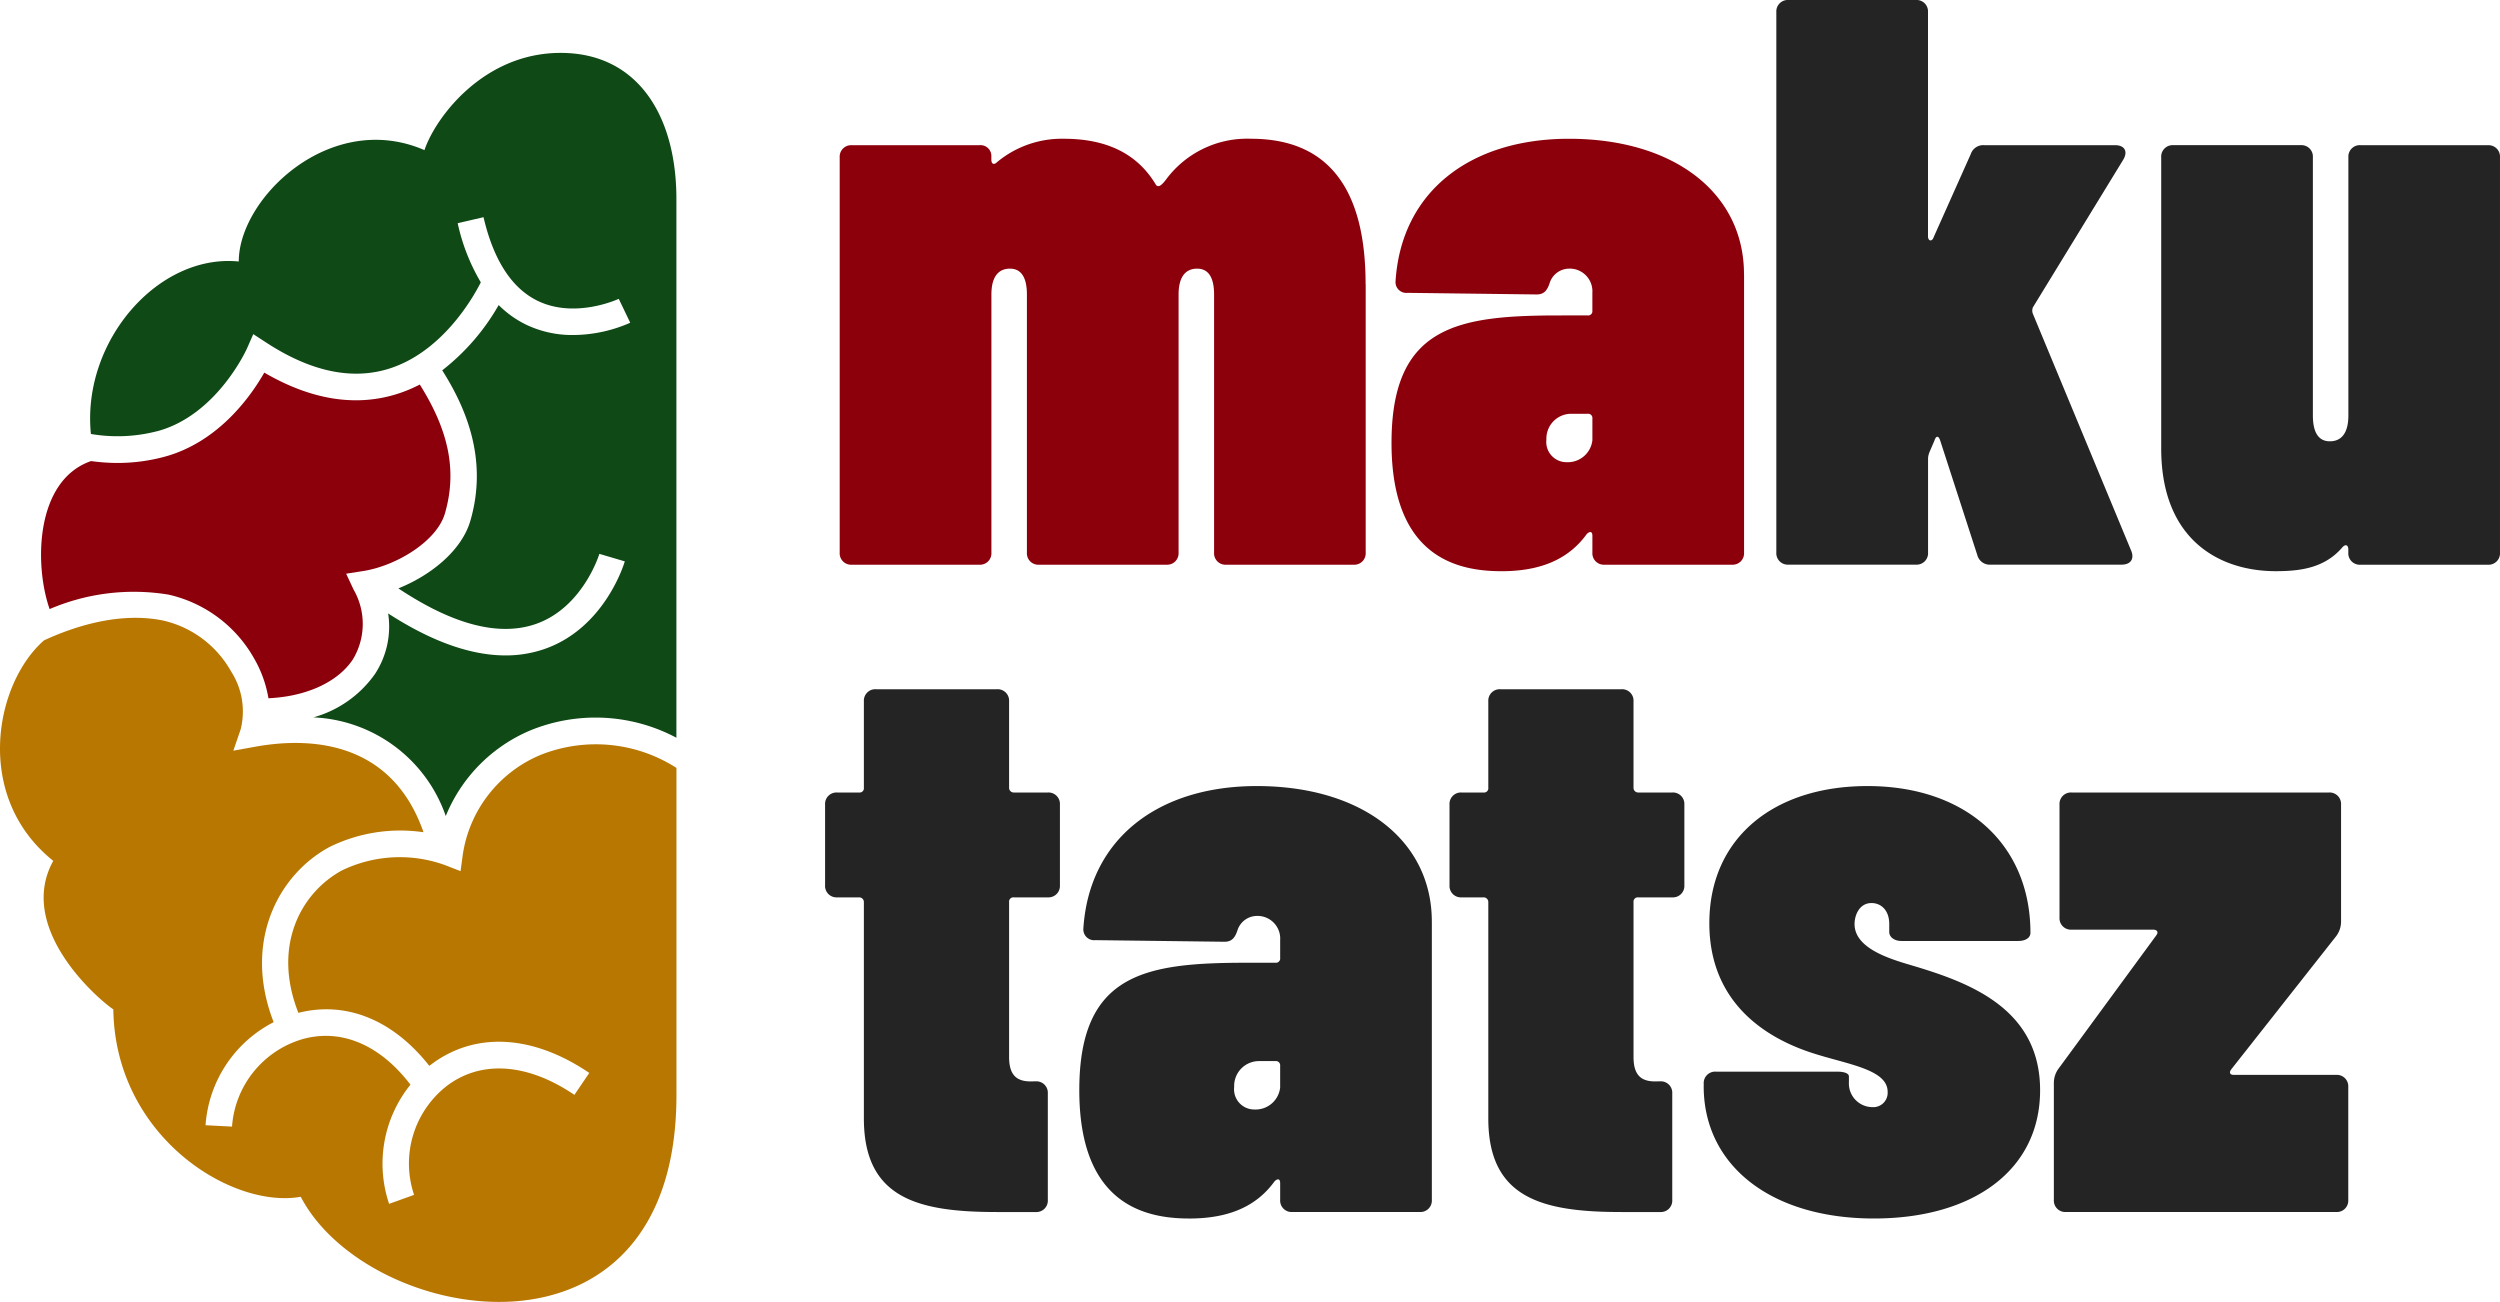 <svg id="Component_12_1" data-name="Component 12 – 1" xmlns="http://www.w3.org/2000/svg" xmlns:xlink="http://www.w3.org/1999/xlink" width="183.091" height="95.348" viewBox="0 0 183.091 95.348">
  <defs>
    <clipPath id="clip-path">
      <rect id="Rectangle_14" data-name="Rectangle 14" width="183.091" height="95.348" fill="none"/>
    </clipPath>
  </defs>
  <g id="Group_21" data-name="Group 21" clip-path="url(#clip-path)">
    <path id="Path_181" data-name="Path 181" d="M14.039,58.9A9.624,9.624,0,0,1,20.3,63.571a8.672,8.672,0,0,1,1.051,2.917c2.753-.123,5.067-1.168,6.18-2.839a5.037,5.037,0,0,0,.057-5.115l-.547-1.166,1.273-.2c2.4-.384,5.369-2.17,5.962-4.217.888-3.062.321-6-1.841-9.437a10.4,10.4,0,0,1-1.816.737c-2.99.891-6.206.349-9.572-1.611-.973,1.709-3.363,5.12-7.368,6.177a13.153,13.153,0,0,1-3.387.439,14.27,14.27,0,0,1-1.934-.138C4.246,50.543,4.2,56.765,5.326,59.958A15.662,15.662,0,0,1,14.039,58.9" transform="translate(-1.691 -15.351)" fill="#8c000c"/>
    <path id="Path_182" data-name="Path 182" d="M15.208,33.765c4.386-1.16,6.573-6.019,6.593-6.067l.461-1.048.959.624c3.195,2.085,6.175,2.739,8.858,1.944,4-1.186,6.3-5.273,6.847-6.362a14.472,14.472,0,0,1-1.693-4.33l1.891-.441c.735,3.15,2.073,5.214,3.979,6.133,2.751,1.325,5.893-.138,5.925-.153l.841,1.75a10.5,10.5,0,0,1-4.184.9,7.845,7.845,0,0,1-3.408-.743,7.439,7.439,0,0,1-2.043-1.451A16.184,16.184,0,0,1,36.1,29.3c1.679,2.653,3.385,6.454,2.062,11.014-.635,2.19-2.893,4-5.274,4.956,3.972,2.646,7.34,3.531,10.02,2.623,3.479-1.18,4.692-5.111,4.7-5.152l1.863.551c-.059.2-1.49,4.917-5.922,6.432a8.645,8.645,0,0,1-2.81.456c-2.562,0-5.439-1.029-8.6-3.075a6.323,6.323,0,0,1-.972,4.446,8.211,8.211,0,0,1-4.5,3.166,10.754,10.754,0,0,1,9.693,7.225,11.507,11.507,0,0,1,6.2-6.274,12.612,12.612,0,0,1,10.69.54V16.736c0-6.021-2.785-10.683-8.481-10.683s-9.192,4.791-9.97,7.121c-6.862-2.978-13.6,3.5-13.6,8.157C15.281,20.739,9.684,27.2,10.371,33.962a11.562,11.562,0,0,0,4.837-.2" transform="translate(-3.713 -2.179)" fill="#0f4916"/>
    <path id="Path_183" data-name="Path 183" d="M39.61,80.739a9.419,9.419,0,0,0-5.715,7.3l-.166,1.22-1.148-.446a9.739,9.739,0,0,0-7.537.393c-2.992,1.625-5.13,5.518-3.191,10.431,3.512-.886,6.94.521,9.59,3.885l.028-.024c3.228-2.5,7.487-2.308,11.686.54l-1.09,1.606c-3.456-2.344-6.885-2.567-9.4-.611a7.207,7.207,0,0,0-2.342,7.935l-1.828.658a9.208,9.208,0,0,1,1.563-8.728c-2.211-2.9-5.028-4.116-7.85-3.351a7.208,7.208,0,0,0-5.217,6.421l-1.94-.1a9.207,9.207,0,0,1,4.989-7.548c-2.244-5.751.23-10.733,4.08-12.824a11.724,11.724,0,0,1,6.894-1.086c-2.4-6.9-8.625-6.928-12.3-6.267l-1.627.294.537-1.565a5.4,5.4,0,0,0-.7-4.235,7.656,7.656,0,0,0-4.967-3.728c-3.27-.676-6.664.49-8.737,1.45C-.395,75.528-1.958,83.819,3.9,88.506c-2.719,4.921,3.237,10.1,4.4,10.877.13,9.322,8.676,14.631,13.726,13.725,4.921,9.451,27.515,13.466,27.515-7.446V81.7a10.939,10.939,0,0,0-9.933-.961" transform="translate(0 -25.46)" fill="#b87700"/>
    <path id="Path_184" data-name="Path 184" d="M134.617,26.514V46.189a.837.837,0,0,1-.886.886H124.4a.837.837,0,0,1-.886-.886V27.282c0-1.241-.413-1.89-1.241-1.89-.886,0-1.359.65-1.359,1.89V46.189a.838.838,0,0,1-.886.886h-9.336a.837.837,0,0,1-.886-.886V27.282c0-1.241-.414-1.89-1.241-1.89-.886,0-1.359.65-1.359,1.89V46.189a.837.837,0,0,1-.886.886H96.981a.837.837,0,0,1-.886-.886V17.238a.837.837,0,0,1,.886-.886h9.336a.793.793,0,0,1,.886.827v.236c0,.3.177.414.414.178a7.421,7.421,0,0,1,4.9-1.714c3.249,0,5.436,1.182,6.735,3.368.177.236.413.059.768-.414a7.389,7.389,0,0,1,6.2-2.954c5.968,0,8.39,4.077,8.39,10.635" transform="translate(-34.599 -5.717)" fill="#8c000c"/>
    <path id="Path_185" data-name="Path 185" d="M185.065,25.805V46.189a.837.837,0,0,1-.886.886h-9.336a.838.838,0,0,1-.886-.886V44.948c0-.3-.177-.355-.413-.118-1.24,1.714-3.131,2.659-5.968,2.719-3.367.059-8.33-.886-8.33-9.394,0-8.627,4.9-9.336,12.348-9.336H173.6a.313.313,0,0,0,.355-.354v-1.3a1.66,1.66,0,0,0-1.714-1.773,1.507,1.507,0,0,0-1.417,1.064c-.177.532-.413.827-.945.827l-9.454-.118a.792.792,0,0,1-.886-.827c.413-6.618,5.5-10.457,12.7-10.457,7.681,0,12.821,3.958,12.821,9.925M173.957,37.977v-1.6a.314.314,0,0,0-.355-.355h-1.181a1.817,1.817,0,0,0-1.832,1.891,1.479,1.479,0,0,0,1.477,1.654,1.812,1.812,0,0,0,1.89-1.6" transform="translate(-57.336 -5.718)" fill="#8c000c"/>
    <path id="Path_186" data-name="Path 186" d="M203.284,40.471V.885A.838.838,0,0,1,204.17,0h9.336a.837.837,0,0,1,.886.886V17.31c0,.355.3.414.415.059l2.717-6.085a.961.961,0,0,1,1-.65H228.1c.708,0,.945.473.59,1.064L222.073,22.51a.649.649,0,0,0,0,.472l7.208,17.371c.236.591-.059,1-.709,1H219a.945.945,0,0,1-1-.709l-2.718-8.39c-.118-.355-.3-.355-.413,0l-.355.827a1.4,1.4,0,0,0-.118.473v6.913a.837.837,0,0,1-.886.886H204.17a.838.838,0,0,1-.886-.886" transform="translate(-73.192 0)" fill="#252425"/>
    <path id="Path_187" data-name="Path 187" d="M261.918,16.618h9.335a.837.837,0,0,1,.886.886V46.456a.837.837,0,0,1-.886.886h-9.335a.838.838,0,0,1-.887-.886v-.237c0-.3-.177-.413-.413-.177-1.3,1.536-3.072,1.772-4.9,1.772-4.135,0-8.39-2.3-8.39-8.98V17.5a.838.838,0,0,1,.886-.886h9.336a.837.837,0,0,1,.886.886V36.411c0,1.241.413,1.891,1.241,1.891.886,0,1.359-.65,1.359-1.891V17.5a.838.838,0,0,1,.887-.886" transform="translate(-89.049 -5.983)" fill="#252425"/>
    <path id="Path_188" data-name="Path 188" d="M110.74,94.121h-2.481a.314.314,0,0,0-.355.355V105.82c0,1.536.769,1.832,1.832,1.773h.118a.837.837,0,0,1,.886.886v7.8a.837.837,0,0,1-.886.886h-2.836c-5.791,0-9.75-1-9.75-6.854V94.475a.34.34,0,0,0-.355-.355h-1.6a.837.837,0,0,1-.886-.886V87.326a.837.837,0,0,1,.886-.886h1.6a.313.313,0,0,0,.355-.355V79.763a.838.838,0,0,1,.886-.886h8.863a.837.837,0,0,1,.886.886v6.322a.341.341,0,0,0,.355.355h2.481a.838.838,0,0,1,.887.886v5.908a.838.838,0,0,1-.887.886" transform="translate(-34.001 -28.4)" fill="#252425"/>
    <path id="Path_189" data-name="Path 189" d="M149.334,99.882v20.384a.837.837,0,0,1-.886.886h-9.335a.838.838,0,0,1-.887-.886v-1.24c0-.3-.177-.355-.413-.118-1.24,1.714-3.131,2.659-5.967,2.718-3.368.059-8.331-.886-8.331-9.394,0-8.627,4.9-9.336,12.348-9.336h2.009a.313.313,0,0,0,.354-.354v-1.3a1.66,1.66,0,0,0-1.714-1.773,1.508,1.508,0,0,0-1.417,1.064c-.177.532-.413.827-.945.827l-9.453-.118a.792.792,0,0,1-.886-.827c.414-6.618,5.5-10.458,12.7-10.458,7.682,0,12.822,3.959,12.822,9.926m-11.108,12.171v-1.6a.313.313,0,0,0-.354-.354h-1.181a1.817,1.817,0,0,0-1.832,1.89,1.479,1.479,0,0,0,1.477,1.654,1.811,1.811,0,0,0,1.89-1.6" transform="translate(-44.471 -32.389)" fill="#252425"/>
    <path id="Path_190" data-name="Path 190" d="M182.2,94.121h-2.481a.314.314,0,0,0-.355.355V105.82c0,1.536.769,1.832,1.832,1.773h.118a.837.837,0,0,1,.886.886v7.8a.837.837,0,0,1-.886.886h-2.836c-5.791,0-9.75-1-9.75-6.854V94.475a.34.34,0,0,0-.355-.355h-1.6a.837.837,0,0,1-.886-.886V87.326a.837.837,0,0,1,.886-.886h1.6a.313.313,0,0,0,.355-.355V79.763a.838.838,0,0,1,.886-.886h8.863a.837.837,0,0,1,.886.886v6.322a.341.341,0,0,0,.355.355H182.2a.838.838,0,0,1,.887.886v5.908a.838.838,0,0,1-.887.886" transform="translate(-59.73 -28.4)" fill="#252425"/>
    <path id="Path_191" data-name="Path 191" d="M194.975,111.936v-.177a.838.838,0,0,1,.886-.887h8.862c.532,0,.886.118.886.355v.413a1.735,1.735,0,0,0,1.714,1.832,1.054,1.054,0,0,0,1.122-1.122c0-1.654-2.954-2.009-5.495-2.836-3.309-1.064-7.563-3.6-7.563-9.512,0-6.2,4.667-10.045,11.58-10.045,7.268,0,11.936,4.313,11.936,10.754,0,.354-.355.591-.886.591h-8.567c-.532,0-.887-.3-.887-.65v-.591c0-1-.59-1.536-1.3-1.536-.886,0-1.241.886-1.241,1.536,0,1.773,2.54,2.541,4.136,3.014,4.194,1.24,9.453,3.131,9.453,9.158,0,5.849-4.9,9.394-12.172,9.394-7.562,0-12.466-3.9-12.466-9.689" transform="translate(-70.201 -32.389)" fill="#252425"/>
    <path id="Path_192" data-name="Path 192" d="M235.044,120.533v-8.567a1.771,1.771,0,0,1,.355-1.064l7.149-9.749c.178-.236.06-.413-.237-.413h-5.967a.837.837,0,0,1-.886-.886V91.581a.837.837,0,0,1,.886-.886h18.848a.838.838,0,0,1,.886.886v8.567a1.763,1.763,0,0,1-.355,1.064l-7.68,9.749c-.178.236-.118.413.177.413h7.5a.837.837,0,0,1,.886.887v8.271a.837.837,0,0,1-.886.886H235.93a.837.837,0,0,1-.886-.886" transform="translate(-84.627 -32.655)" fill="#252425"/>
  </g>
</svg>
